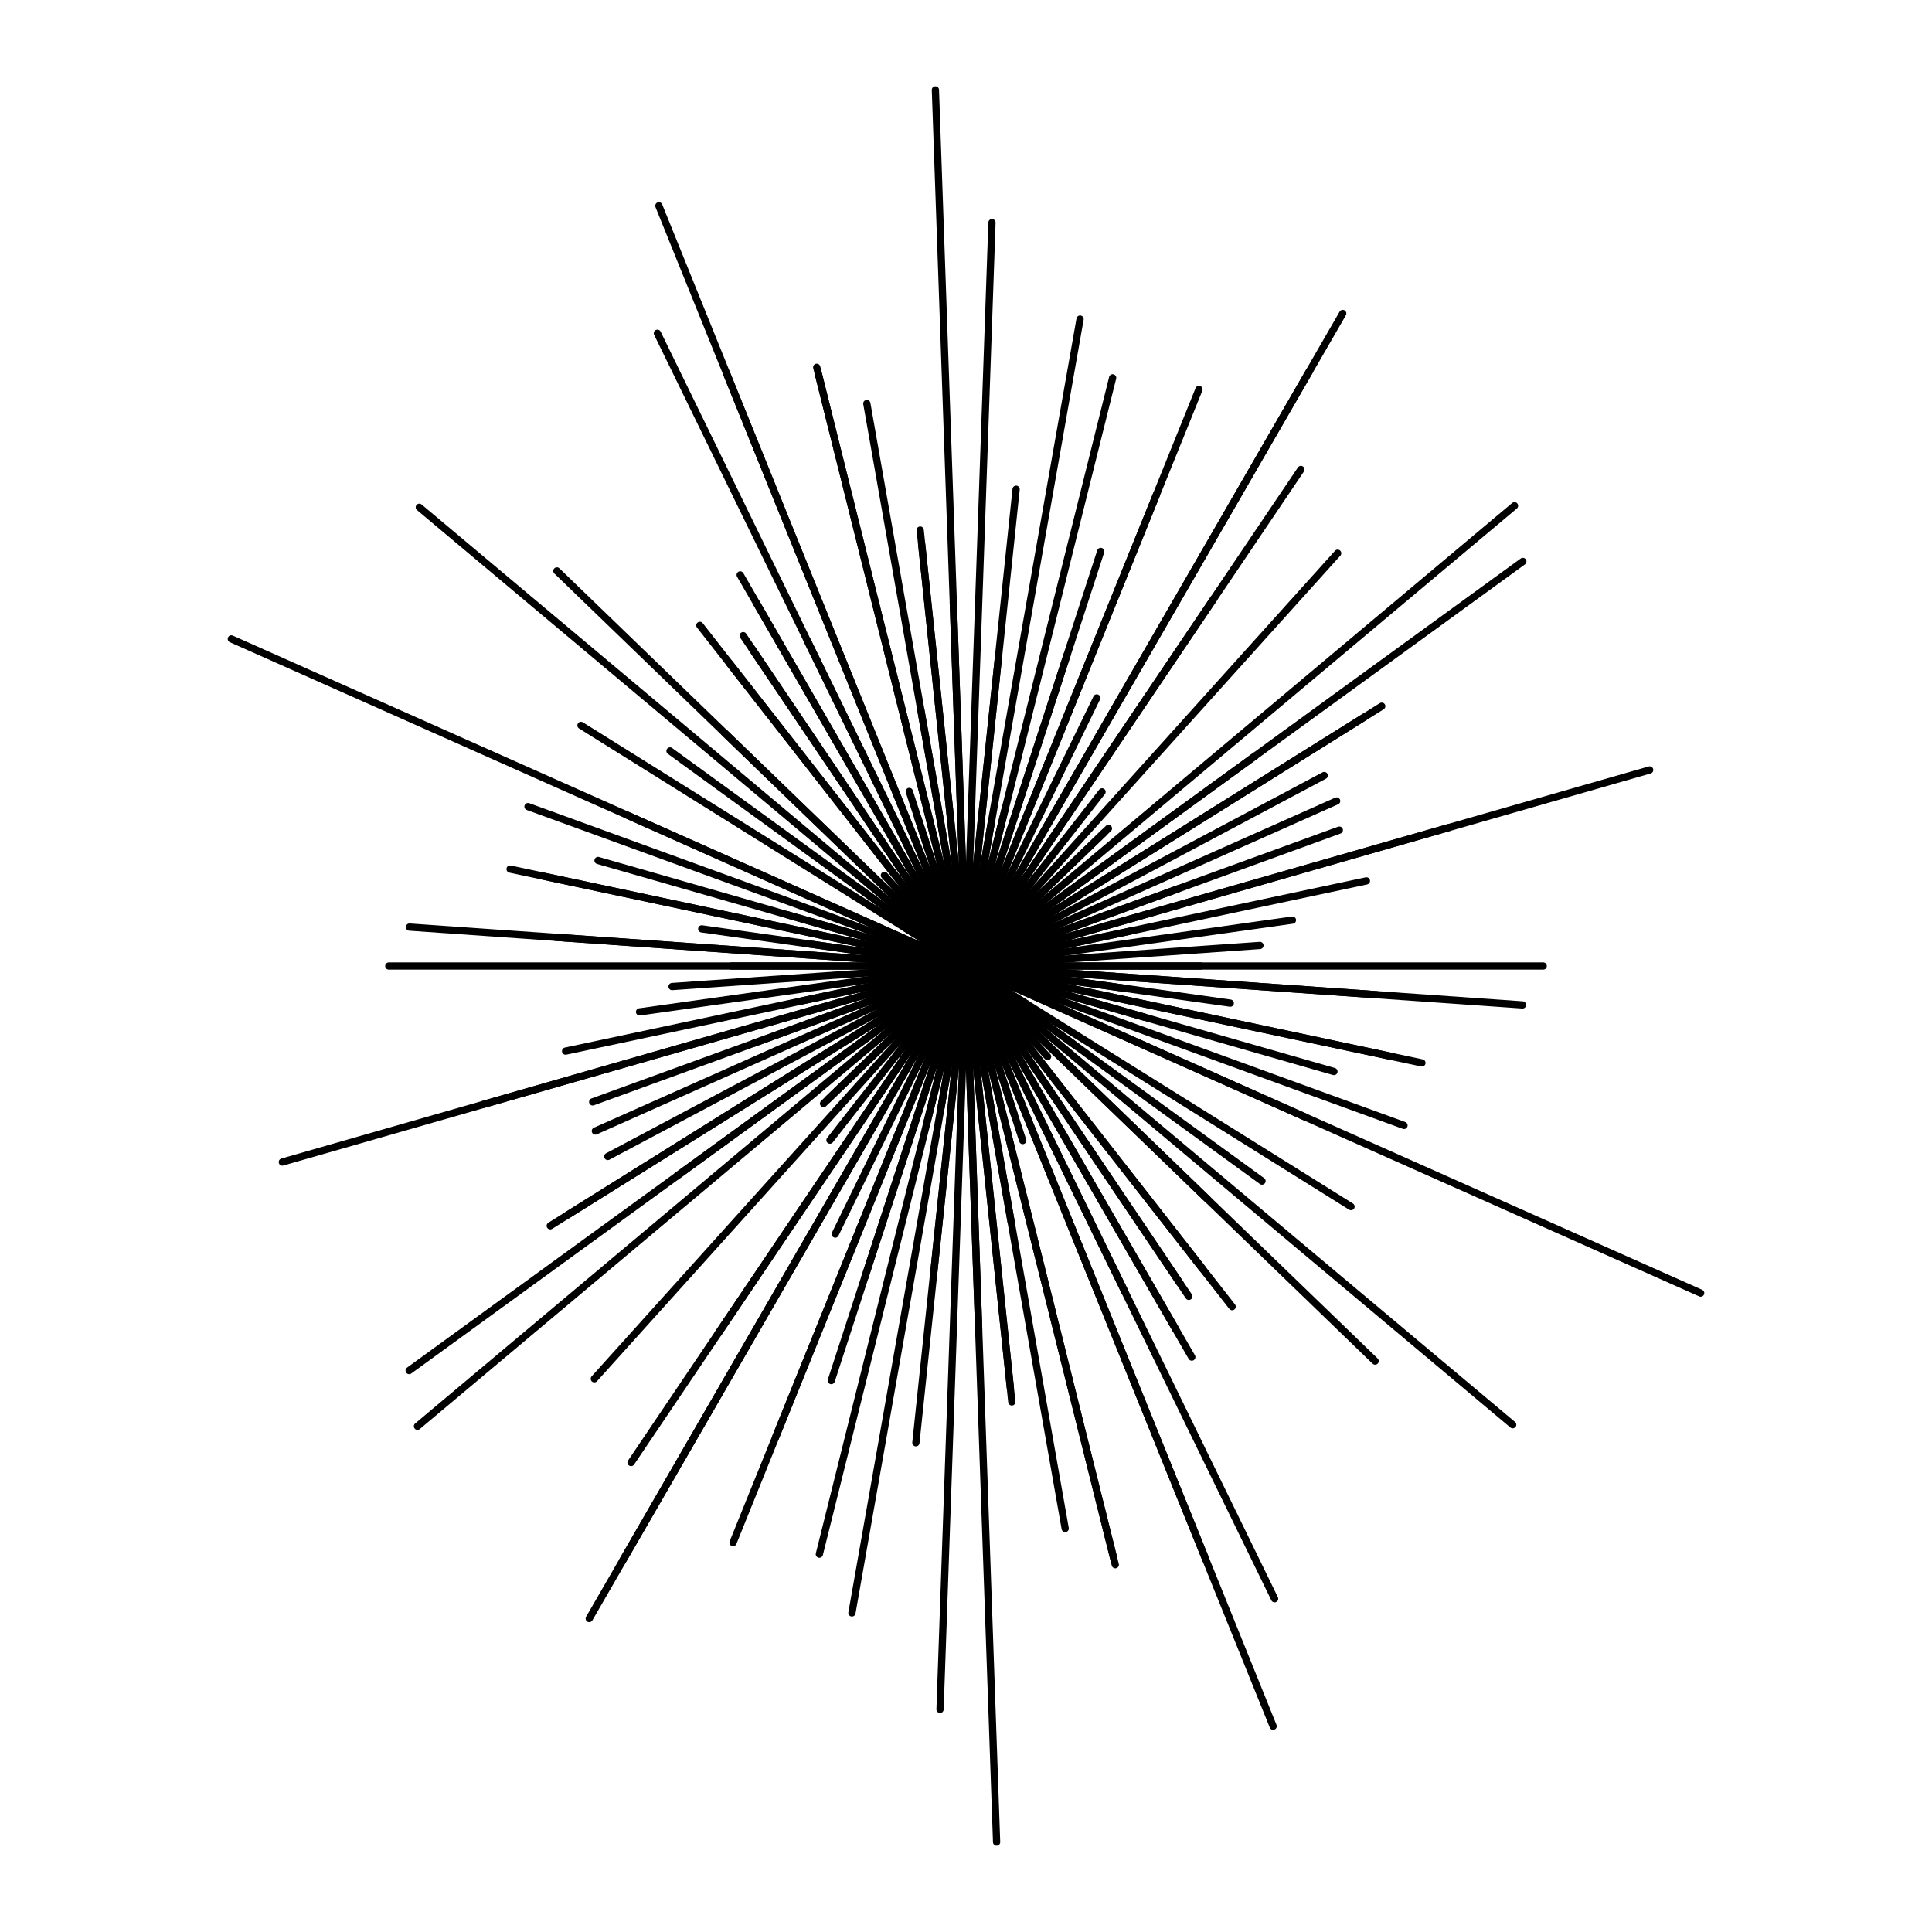<svg xmlns="http://www.w3.org/2000/svg" version="1.1" xmlns:xlink="http://www.w3.org/1999/xlink" xmlns:svgjs="http://svgjs.dev/svgjs" viewBox="0 0 800 800"><g fill="none" stroke-width="3" stroke="hsl(335, 77%, 50%)" stroke-linecap="round"><line x1="303" y1="400" x2="497" y2="400" transform="rotate(0, 400, 400)" opacity="0.32"></line><line x1="169" y1="400" x2="631" y2="400" transform="rotate(4, 400, 400)" opacity="0.12"></line><line x1="333" y1="400" x2="467" y2="400" transform="rotate(8, 400, 400)" opacity="0.53"></line><line x1="593" y1="400" x2="207" y2="400" transform="rotate(12, 400, 400)" opacity="0.58"></line><line x1="558.5" y1="400" x2="241.5" y2="400" transform="rotate(16, 400, 400)" opacity="0.53"></line><line x1="593" y1="400" x2="207" y2="400" transform="rotate(20, 400, 400)" opacity="0.60"></line><line x1="733" y1="400" x2="67" y2="400" transform="rotate(24, 400, 400)" opacity="0.81"></line><line x1="413" y1="400" x2="387" y2="400" transform="rotate(28, 400, 400)" opacity="0.39"></line><line x1="588" y1="400" x2="212" y2="400" transform="rotate(32, 400, 400)" opacity="0.46"></line><line x1="456.5" y1="400" x2="343.5" y2="400" transform="rotate(36, 400, 400)" opacity="0.77"></line><line x1="374" y1="400" x2="426" y2="400" transform="rotate(40, 400, 400)" opacity="0.34"></line><line x1="539" y1="400" x2="261" y2="400" transform="rotate(44, 400, 400)" opacity="0.43"></line><line x1="433.5" y1="400" x2="366.5" y2="400" transform="rotate(48, 400, 400)" opacity="0.34"></line><line x1="579" y1="400" x2="221" y2="400" transform="rotate(52, 400, 400)" opacity="0.85"></line><line x1="558.5" y1="400" x2="241.5" y2="400" transform="rotate(56, 400, 400)" opacity="0.48"></line><line x1="213" y1="400" x2="587" y2="400" transform="rotate(60, 400, 400)" opacity="0.89"></line><line x1="250" y1="400" x2="550" y2="400" transform="rotate(64, 400, 400)" opacity="0.39"></line><line x1="60.5" y1="400" x2="739.5" y2="400" transform="rotate(68, 400, 400)" opacity="0.10"></line><line x1="335.5" y1="400" x2="464.5" y2="400" transform="rotate(72, 400, 400)" opacity="0.78"></line><line x1="144.5" y1="400" x2="655.5" y2="400" transform="rotate(76, 400, 400)" opacity="0.73"></line><line x1="636.5" y1="400" x2="163.5" y2="400" transform="rotate(80, 400, 400)" opacity="0.64"></line><line x1="575.5" y1="400" x2="224.5" y2="400" transform="rotate(84, 400, 400)" opacity="0.38"></line><line x1="37" y1="400" x2="763" y2="400" transform="rotate(88, 400, 400)" opacity="0.55"></line><line x1="708" y1="400" x2="92" y2="400" transform="rotate(92, 400, 400)" opacity="0.51"></line><line x1="529" y1="400" x2="271" y2="400" transform="rotate(96, 400, 400)" opacity="0.71"></line><line x1="460.5" y1="400" x2="339.5" y2="400" transform="rotate(100, 400, 400)" opacity="0.41"></line><line x1="651" y1="400" x2="149" y2="400" transform="rotate(104, 400, 400)" opacity="0.37"></line><line x1="580.5" y1="400" x2="219.5" y2="400" transform="rotate(108, 400, 400)" opacity="0.14"></line><line x1="657.5" y1="400" x2="142.5" y2="400" transform="rotate(112, 400, 400)" opacity="0.67"></line><line x1="402" y1="400" x2="398" y2="400" transform="rotate(116, 400, 400)" opacity="0.94"></line><line x1="712" y1="400" x2="88" y2="400" transform="rotate(120, 400, 400)" opacity="0.79"></line><line x1="152" y1="400" x2="648" y2="400" transform="rotate(124, 400, 400)" opacity="0.76"></line><line x1="446.5" y1="400" x2="353.5" y2="400" transform="rotate(128, 400, 400)" opacity="0.40"></line><line x1="394.5" y1="400" x2="405.5" y2="400" transform="rotate(132, 400, 400)" opacity="0.19"></line><line x1="479.5" y1="400" x2="320.5" y2="400" transform="rotate(136, 400, 400)" opacity="0.92"></line><line x1="696.5" y1="400" x2="103.5" y2="400" transform="rotate(140, 400, 400)" opacity="0.39"></line><line x1="115" y1="400" x2="685" y2="400" transform="rotate(144, 400, 400)" opacity="0.36"></line><line x1="205.5" y1="400" x2="594.5" y2="400" transform="rotate(148, 400, 400)" opacity="0.65"></line><line x1="232" y1="400" x2="568" y2="400" transform="rotate(152, 400, 400)" opacity="0.75"></line><line x1="232" y1="400" x2="568" y2="400" transform="rotate(156, 400, 400)" opacity="0.34"></line><line x1="306.5" y1="400" x2="493.5" y2="400" transform="rotate(160, 400, 400)" opacity="0.56"></line><line x1="192" y1="400" x2="608" y2="400" transform="rotate(164, 400, 400)" opacity="0.27"></line><line x1="569.5" y1="400" x2="230.5" y2="400" transform="rotate(168, 400, 400)" opacity="0.18"></line><line x1="536.5" y1="400" x2="263.5" y2="400" transform="rotate(172, 400, 400)" opacity="0.59"></line><line x1="278" y1="400" x2="522" y2="400" transform="rotate(176, 400, 400)" opacity="0.53"></line><line x1="639" y1="400" x2="161" y2="400" transform="rotate(180, 400, 400)" opacity="0.98"></line><line x1="570.5" y1="400" x2="229.5" y2="400" transform="rotate(184, 400, 400)" opacity="0.30"></line><line x1="289.5" y1="400" x2="510.5" y2="400" transform="rotate(188, 400, 400)" opacity="0.56"></line><line x1="220.5" y1="400" x2="579.5" y2="400" transform="rotate(192, 400, 400)" opacity="0.79"></line><line x1="477" y1="400" x2="323" y2="400" transform="rotate(196, 400, 400)" opacity="0.99"></line><line x1="364" y1="400" x2="436" y2="400" transform="rotate(200, 400, 400)" opacity="0.99"></line><line x1="246.5" y1="400" x2="553.5" y2="400" transform="rotate(204, 400, 400)" opacity="0.83"></line><line x1="381.5" y1="400" x2="418.5" y2="400" transform="rotate(208, 400, 400)" opacity="0.41"></line><line x1="370" y1="400" x2="430" y2="400" transform="rotate(212, 400, 400)" opacity="0.77"></line><line x1="248.5" y1="400" x2="551.5" y2="400" transform="rotate(216, 400, 400)" opacity="0.53"></line><line x1="104.5" y1="400" x2="695.5" y2="400" transform="rotate(220, 400, 400)" opacity="0.79"></line><line x1="635.5" y1="400" x2="164.5" y2="400" transform="rotate(224, 400, 400)" opacity="0.38"></line><line x1="450.5" y1="400" x2="349.5" y2="400" transform="rotate(228, 400, 400)" opacity="0.53"></line><line x1="559" y1="400" x2="241" y2="400" transform="rotate(232, 400, 400)" opacity="0.93"></line><line x1="565" y1="400" x2="235" y2="400" transform="rotate(236, 400, 400)" opacity="0.49"></line><line x1="573.5" y1="400" x2="226.5" y2="400" transform="rotate(240, 400, 400)" opacity="0.40"></line><line x1="108.5" y1="400" x2="691.5" y2="400" transform="rotate(244, 400, 400)" opacity="0.37"></line><line x1="665" y1="400" x2="135" y2="400" transform="rotate(248, 400, 400)" opacity="0.65"></line><line x1="476" y1="400" x2="324" y2="400" transform="rotate(252, 400, 400)" opacity="0.77"></line><line x1="147.5" y1="400" x2="652.5" y2="400" transform="rotate(256, 400, 400)" opacity="0.21"></line><line x1="507.5" y1="400" x2="292.5" y2="400" transform="rotate(260, 400, 400)" opacity="0.91"></line><line x1="218.5" y1="400" x2="581.5" y2="400" transform="rotate(264, 400, 400)" opacity="0.64"></line><line x1="249.5" y1="400" x2="550.5" y2="400" transform="rotate(268, 400, 400)" opacity="0.84"></line><line x1="373.5" y1="400" x2="426.5" y2="400" transform="rotate(272, 400, 400)" opacity="0.73"></line><line x1="201.5" y1="400" x2="598.5" y2="400" transform="rotate(276, 400, 400)" opacity="0.39"></line><line x1="672" y1="400" x2="128" y2="400" transform="rotate(280, 400, 400)" opacity="0.41"></line><line x1="467.5" y1="400" x2="332.5" y2="400" transform="rotate(284, 400, 400)" opacity="0.55"></line><line x1="264.5" y1="400" x2="535.5" y2="400" transform="rotate(288, 400, 400)" opacity="0.71"></line><line x1="610.5" y1="400" x2="189.5" y2="400" transform="rotate(292, 400, 400)" opacity="0.21"></line><line x1="276.5" y1="400" x2="523.5" y2="400" transform="rotate(296, 400, 400)" opacity="0.27"></line><line x1="684.5" y1="400" x2="115.5" y2="400" transform="rotate(300, 400, 400)" opacity="0.46"></line><line x1="583.5" y1="400" x2="216.5" y2="400" transform="rotate(304, 400, 400)" opacity="0.67"></line><line x1="491.5" y1="400" x2="308.5" y2="400" transform="rotate(308, 400, 400)" opacity="0.71"></line><line x1="630" y1="400" x2="170" y2="400" transform="rotate(312, 400, 400)" opacity="0.19"></line><line x1="482" y1="400" x2="318" y2="400" transform="rotate(316, 400, 400)" opacity="0.56"></line><line x1="368" y1="400" x2="432" y2="400" transform="rotate(320, 400, 400)" opacity="0.64"></line><line x1="252" y1="400" x2="548" y2="400" transform="rotate(324, 400, 400)" opacity="0.91"></line><line x1="197" y1="400" x2="603" y2="400" transform="rotate(328, 400, 400)" opacity="0.28"></line><line x1="435" y1="400" x2="365" y2="400" transform="rotate(332, 400, 400)" opacity="0.08"></line><line x1="431.5" y1="400" x2="368.5" y2="400" transform="rotate(336, 400, 400)" opacity="0.13"></line><line x1="235.5" y1="400" x2="564.5" y2="400" transform="rotate(340, 400, 400)" opacity="0.45"></line><line x1="105.5" y1="400" x2="694.5" y2="400" transform="rotate(344, 400, 400)" opacity="0.60"></line><line x1="330.5" y1="400" x2="469.5" y2="400" transform="rotate(348, 400, 400)" opacity="0.14"></line></g></svg>
